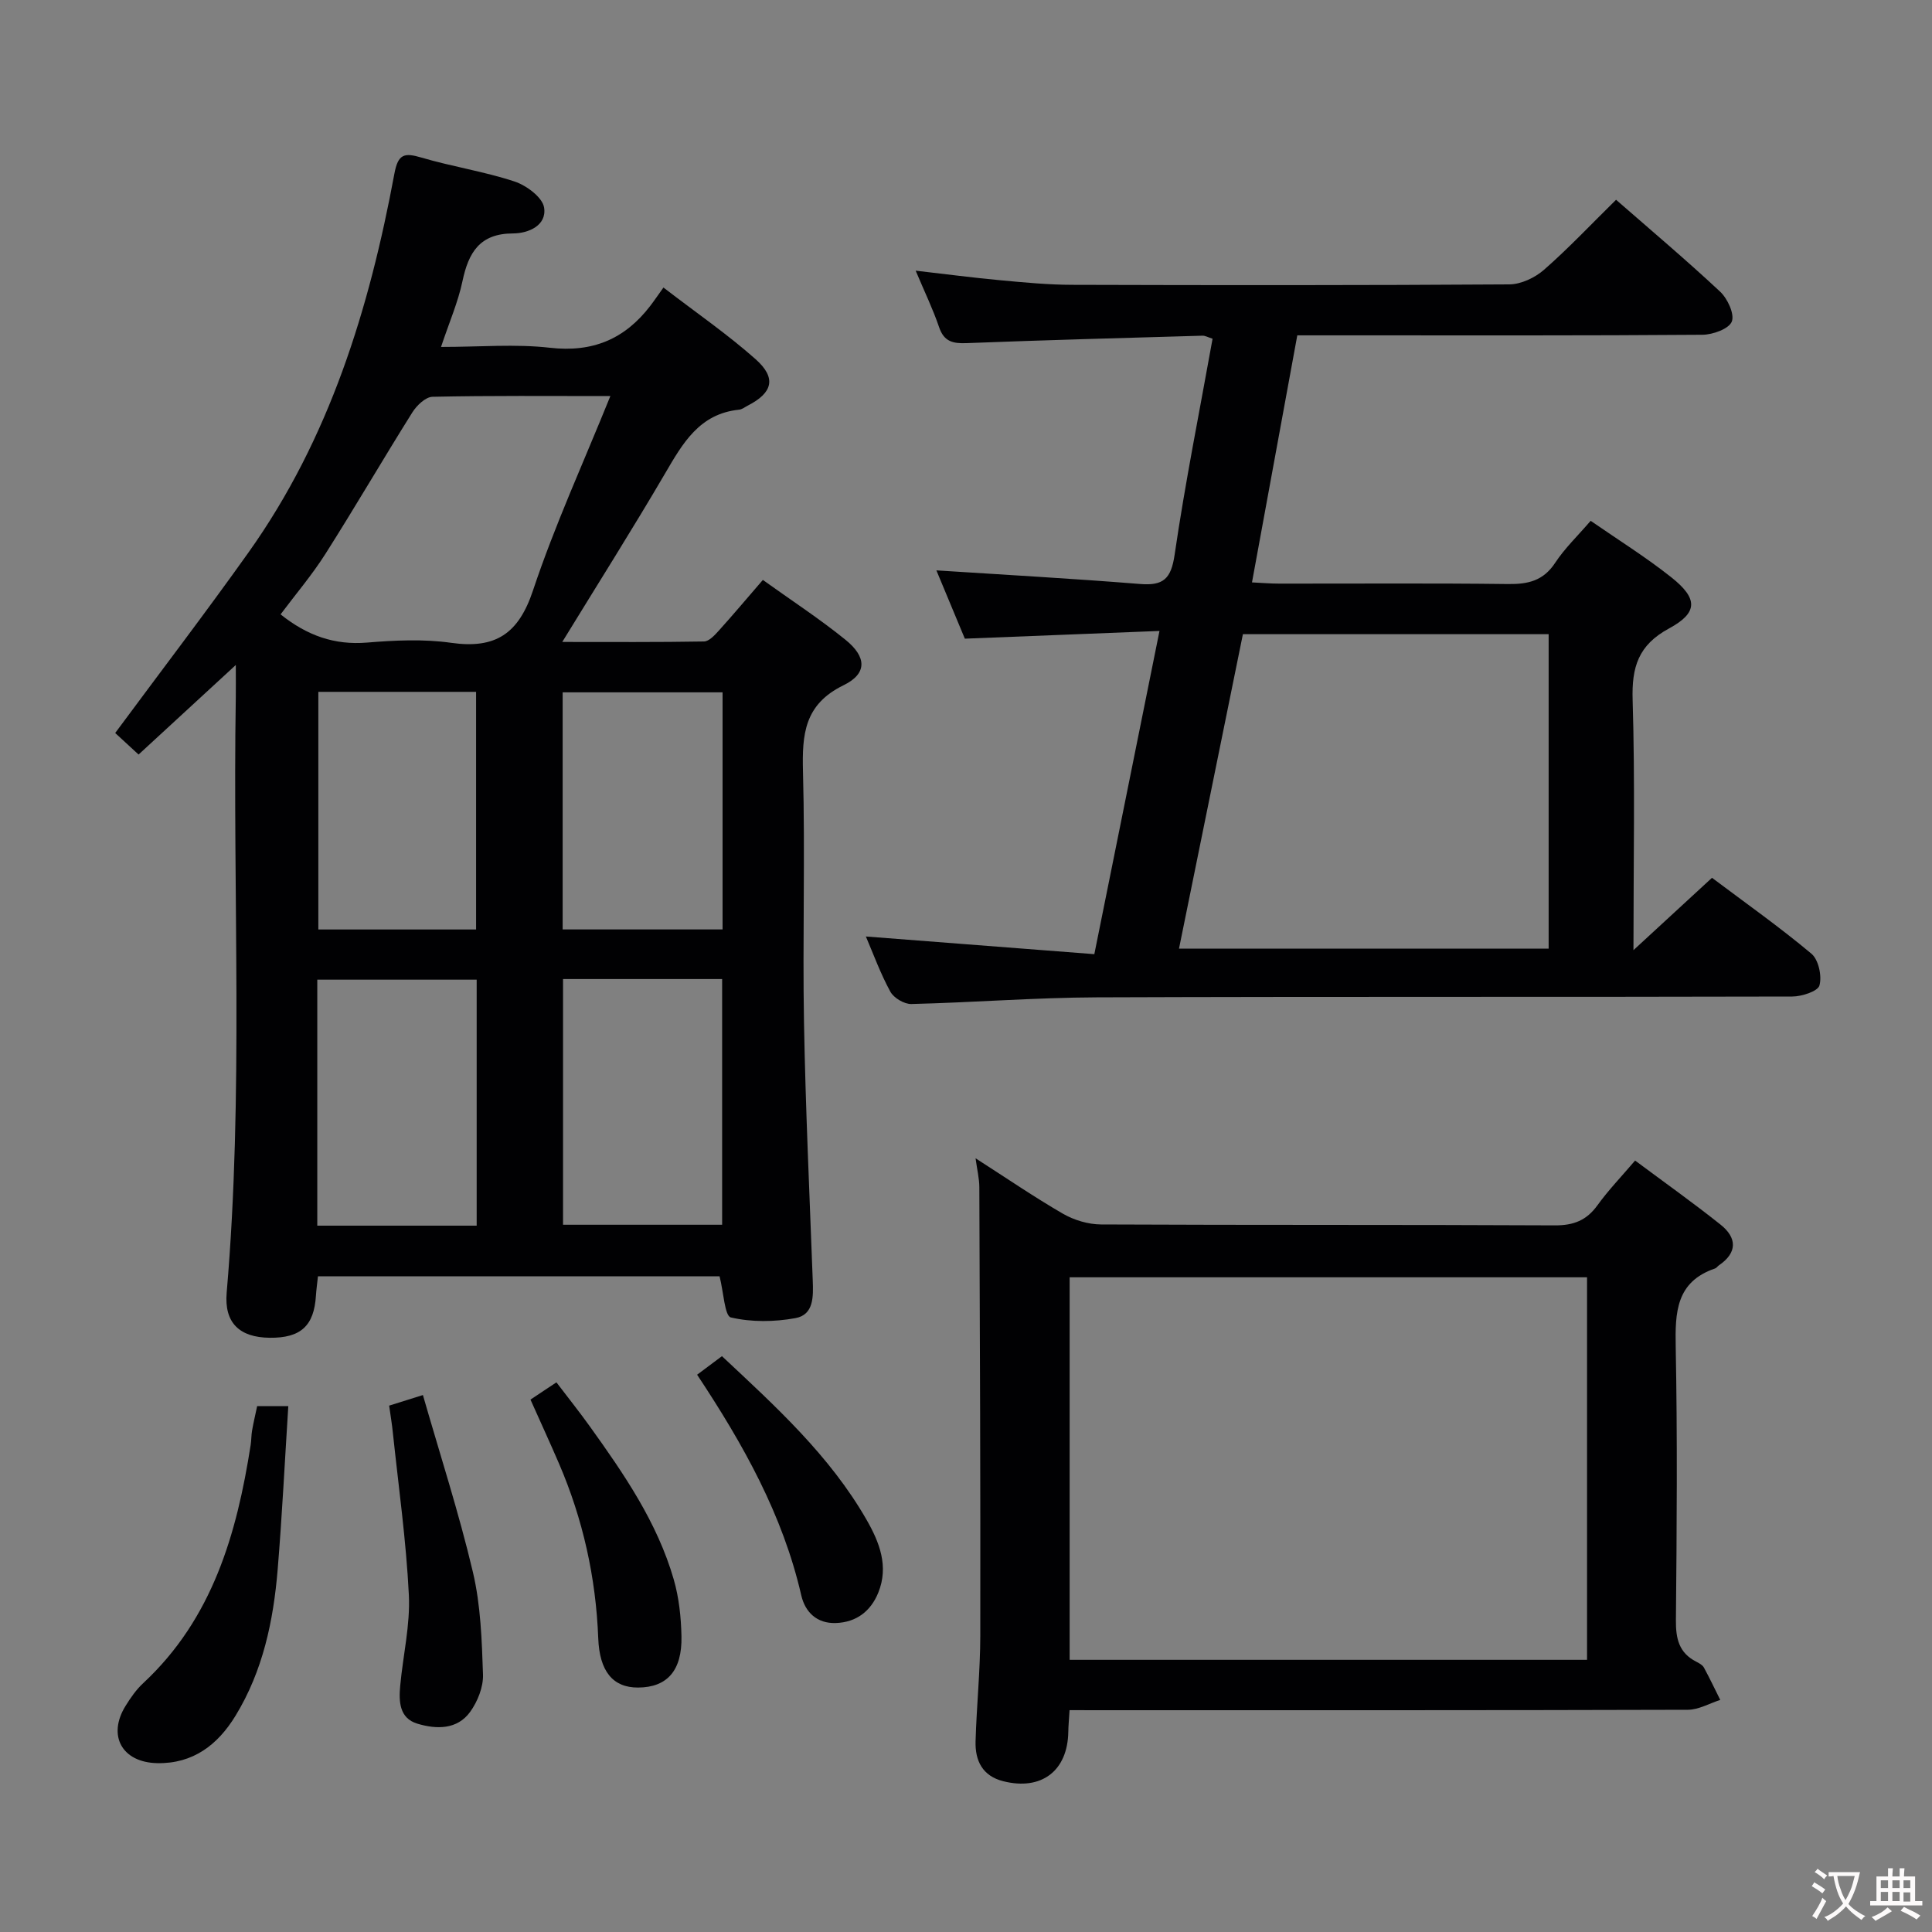 <svg enable-background="new 0 0 400 400" viewBox="0 0 400 400" xmlns="http://www.w3.org/2000/svg"><rect x="0" y="0" width="400" height="400" fill="#808080" stroke="none"/><g fill="#010103"><path d="m148.98 264.25c-27.61 0-55.23 0-83.15 0-.15 1.44-.34 2.72-.42 4.01-.39 6.25-3.15 8.78-9.58 8.71-6.21-.07-9.44-3.05-8.9-9.34 3.54-41.07 1.22-82.22 1.89-123.33.03-1.8 0-3.6 0-6.62-7.18 6.61-13.56 12.48-20.13 18.54-1.86-1.71-3.5-3.22-4.84-4.46 9.49-12.83 18.77-24.97 27.62-37.41 16.74-23.53 24.99-50.43 30.19-78.42.76-4.07 2.05-4.35 5.58-3.31 6.36 1.88 12.99 2.88 19.27 4.95 2.47.81 5.8 3.28 6.14 5.4.59 3.71-3.24 5.35-6.44 5.36-6.88.01-9.21 3.95-10.46 9.88-.91 4.33-2.72 8.46-4.44 13.62 8.11 0 15.41-.65 22.55.17 8.83 1.01 15.47-1.79 20.73-8.62.82-1.06 1.57-2.18 2.77-3.85 6.85 5.27 13.28 9.69 19.07 14.83 4.38 3.89 3.56 6.96-1.6 9.61-.59.3-1.18.78-1.8.85-8.22.83-11.67 6.94-15.33 13.2-6.7 11.45-13.8 22.67-21.29 34.89 10.28 0 19.82.07 29.35-.1 1.04-.02 2.21-1.3 3.05-2.23 2.99-3.31 5.86-6.73 9.13-10.51 5.87 4.21 11.72 8.02 17.11 12.39 4.39 3.55 4.54 7-.4 9.41-8.14 3.97-8.6 10.16-8.4 17.89.46 17.32-.1 34.66.21 51.98.32 17.79 1.15 35.57 1.81 53.36.12 3.3.25 7.1-3.57 7.8-4.36.8-9.12.86-13.39-.14-1.28-.32-1.49-5.21-2.33-8.51zm-22.61-182.25c-12.9 0-24.86-.11-36.82.15-1.44.03-3.27 1.79-4.17 3.22-6.09 9.7-11.84 19.6-17.98 29.27-2.79 4.4-6.2 8.4-9.31 12.56 5.52 4.41 11.17 6.39 17.89 5.84 5.79-.48 11.74-.76 17.44.05 9.18 1.3 13.95-1.87 16.94-10.87 4.49-13.47 10.44-26.44 16.01-40.22zm-27.68 171.76c0-17.21 0-33.97 0-50.93-11.12 0-21.98 0-33 0v50.93zm17.88-51.06v50.87h32.94c0-17.15 0-33.87 0-50.87-11.06 0-21.8 0-32.94 0zm33.03-59.36c-11.33 0-22.09 0-33.11 0v49.09h33.11c0-16.48 0-32.58 0-49.09zm-83.69-.1v49.2h32.66c0-16.6 0-32.82 0-49.2-10.98 0-21.59 0-32.66 0z"/><path d="m226.57 197.55c4.62-22.9 8.96-44.47 13.49-66.92-13.6.54-26.68 1.06-40.3 1.6-1.87-4.48-3.95-9.49-5.89-14.14 14.16.92 28.19 1.69 42.19 2.82 4.82.39 6.4-1.09 7.13-6.04 2.18-14.9 5.16-29.69 7.86-44.74-.93-.29-1.52-.65-2.1-.63-16.28.47-32.57.91-48.84 1.54-2.83.11-4.67-.31-5.68-3.3-1.27-3.74-3.01-7.32-4.85-11.7 6.22.71 11.85 1.46 17.5 1.98 4.96.46 9.95.94 14.92.95 30.16.09 60.33.11 90.49-.09 2.44-.02 5.32-1.39 7.2-3.04 5.11-4.48 9.79-9.46 14.9-14.48 7.15 6.25 14.51 12.45 21.53 19.01 1.55 1.45 3.04 4.66 2.43 6.21-.6 1.51-3.93 2.71-6.07 2.73-24.5.19-48.99.12-73.49.12-3.31 0-6.62 0-10.4 0-3.13 17.06-6.19 33.78-9.38 51.15 2.07.1 3.8.25 5.54.25 15.83.02 31.67-.11 47.49.09 4.15.05 7.29-.68 9.73-4.38 1.99-3.03 4.68-5.59 7.36-8.71 5.66 3.92 11.41 7.5 16.69 11.69 5.52 4.38 5.6 7.31-.46 10.59-6.39 3.46-7.75 8.02-7.54 14.82.51 16.78.17 33.58.17 51.79 5.9-5.43 10.92-10.06 16.26-14.98 6.95 5.22 13.99 10.19 20.58 15.71 1.48 1.24 2.21 4.61 1.67 6.57-.33 1.22-3.67 2.3-5.65 2.3-48 .13-95.99-.01-143.99.17-12.79.05-25.58 1.07-38.37 1.38-1.47.04-3.64-1.25-4.35-2.55-2.06-3.77-3.54-7.86-5.07-11.43 15.6 1.2 31.25 2.41 47.3 3.66zm94.06-66.25c-21.42 0-42.32 0-63.3 0-4.43 21.83-8.81 43.38-13.23 65.1h76.53c0-21.85 0-43.27 0-65.1z"/><path d="m221.44 354.07c-.11 1.89-.24 3.18-.26 4.48-.13 8.1-5.56 12.23-13.48 10.23-4.3-1.09-5.83-4.25-5.72-8.25.21-7.31.97-14.62.98-21.93.05-30.94-.08-61.88-.2-92.82-.01-1.78-.45-3.56-.78-5.97 6.35 4.07 12.1 8.01 18.11 11.49 2.3 1.32 5.21 2.19 7.85 2.21 31.32.15 62.65.03 93.97.19 3.9.02 6.58-1.04 8.84-4.18 2.22-3.08 4.88-5.84 7.78-9.24 6.09 4.54 12.03 8.75 17.71 13.28 3.39 2.71 3.51 5.79-.38 8.43-.27.19-.47.53-.77.63-8.1 2.76-8.29 9.09-8.15 16.29.36 18.82.22 37.65.04 56.48-.04 3.84.61 6.82 4.22 8.65.58.3 1.28.67 1.57 1.2 1.2 2.2 2.27 4.47 3.39 6.71-2.23.71-4.46 2.03-6.69 2.04-40.49.12-80.98.09-121.46.09-2-.01-3.99-.01-6.57-.01zm.02-10.42h107.12c0-26.7 0-53.05 0-79.2-35.96 0-71.49 0-107.12 0z"/><path d="m53.24 291.13h6.45c-.73 11.43-1.28 22.63-2.2 33.8-.88 10.65-3.06 21.02-8.73 30.3-3.67 6.01-8.79 9.96-16.22 9.81-7.29-.15-10.35-5.72-6.54-11.86 1.04-1.68 2.21-3.37 3.65-4.7 14.34-13.34 19.36-30.85 22.25-49.33.15-.98.12-1.99.29-2.97.28-1.61.66-3.21 1.05-5.05z"/><path d="m109.83 289.77c1.78-1.18 3.28-2.18 5.37-3.57 2.38 3.13 4.73 6.07 6.91 9.11 7.08 9.87 13.98 19.89 17.39 31.73 1.08 3.76 1.51 7.81 1.59 11.74.15 7.13-2.99 10.58-8.98 10.61-5.22.02-7.99-3.36-8.25-10.2-.48-12.57-3.16-24.65-8.14-36.21-1.83-4.25-3.77-8.46-5.89-13.21z"/><path d="m80.57 291.02c2.15-.67 4.01-1.26 6.99-2.19 3.51 12.23 7.44 24.33 10.35 36.66 1.62 6.86 1.85 14.11 2.09 21.2.09 2.57-1.11 5.58-2.65 7.72-2.69 3.73-7.01 3.64-10.93 2.46-3.77-1.13-3.86-4.62-3.56-7.87.58-6.27 2.09-12.56 1.79-18.77-.55-11.22-2.13-22.39-3.31-33.57-.18-1.79-.48-3.57-.77-5.64z"/><path d="m144.33 284.62c1.94-1.45 3.38-2.53 5.14-3.84 11.1 10.39 22.29 20.54 29.93 33.85 2.68 4.67 4.65 9.65 2.44 15.11-1.56 3.84-4.53 6.14-8.78 6.29-3.96.14-6.38-2.29-7.17-5.75-3.82-16.63-11.97-31.2-21.56-45.66z"/></g><path d="m377.9 391.2c-.2.3-.4.5-.6.8-.7-.6-1.4-1-2.2-1.5.2-.3.4-.5.5-.8.6.4 1.4.8 2.3 1.5zm-1.8 6.1c-.2-.2-.5-.4-.9-.6.4-.6.8-1.2 1.2-1.9s.7-1.3.9-1.9c.3.3.5.5.8.7-.7 1.3-1.4 2.6-2 3.7zm2.2-9c-.3.3-.5.5-.6.8-.6-.6-1.3-1.1-2-1.5.3-.3.5-.5.6-.7.6.5 1.3.9 2 1.4zm.3.2v-.9h2 4.5c-.3 1.3-.6 2.5-1 3.6s-.9 2.1-1.4 3c.4.5 1 1 1.6 1.4s1.2.8 1.9 1.1c-.3.2-.5.4-.8.8-.4-.3-1-.7-1.6-1.2s-1.2-1.1-1.6-1.6c-.5.6-1.1 1.1-1.7 1.6s-1.4.9-2.1 1.4c-.1-.3-.3-.5-.7-.8.6-.2 1.2-.5 1.9-1s1.4-1.1 2-1.8c-.5-.8-.9-1.6-1.2-2.5s-.6-2-.8-3.2c-.4.1-.7.1-1 .1zm2.5 2.7c.3 1 .7 1.7 1 2.2.3-.5.6-1.1 1-2s.6-1.9.9-3h-3.2-.4c.1.9.3 1.8.7 2.8z" fill="#fcfafa"/><path d="m396.5 388.5v1.5 3.6h1.5v.9c-.4 0-1 0-1.7 0h-7.9c-.5 0-.9 0-1.2 0v-.9h1.3v-3.5c0-.7 0-1.2 0-1.6h2.4c0-.8 0-1.4 0-1.7h1c0 .3-.1.8-.1 1.7h1.5c0-.8 0-1.4 0-1.7h1c0 .3-.1.9-.1 1.7zm-8.2 9.2c-.2-.3-.5-.5-.8-.8.8-.3 1.4-.6 1.9-.9s1-.7 1.4-1.1c.3.3.6.5.9.8-1.6 1-2.8 1.6-3.4 2zm2.6-6.8v-1.6h-1.5v1.6zm0 2.7v-1.9h-1.5v1.9zm2.4-2.7v-1.6h-1.5v1.6zm0 2.7v-1.9h-1.5v1.9zm.2 2 .7-.8c.4.2.9.5 1.6.8s1.3.7 1.8 1c-.3.3-.5.5-.8.8-.4-.3-1.5-1-3.3-1.8zm2-4.7v-1.6h-1.4v1.6zm0 2.8v-1.9h-1.4v1.9z" fill="#fcfafa"/></svg>